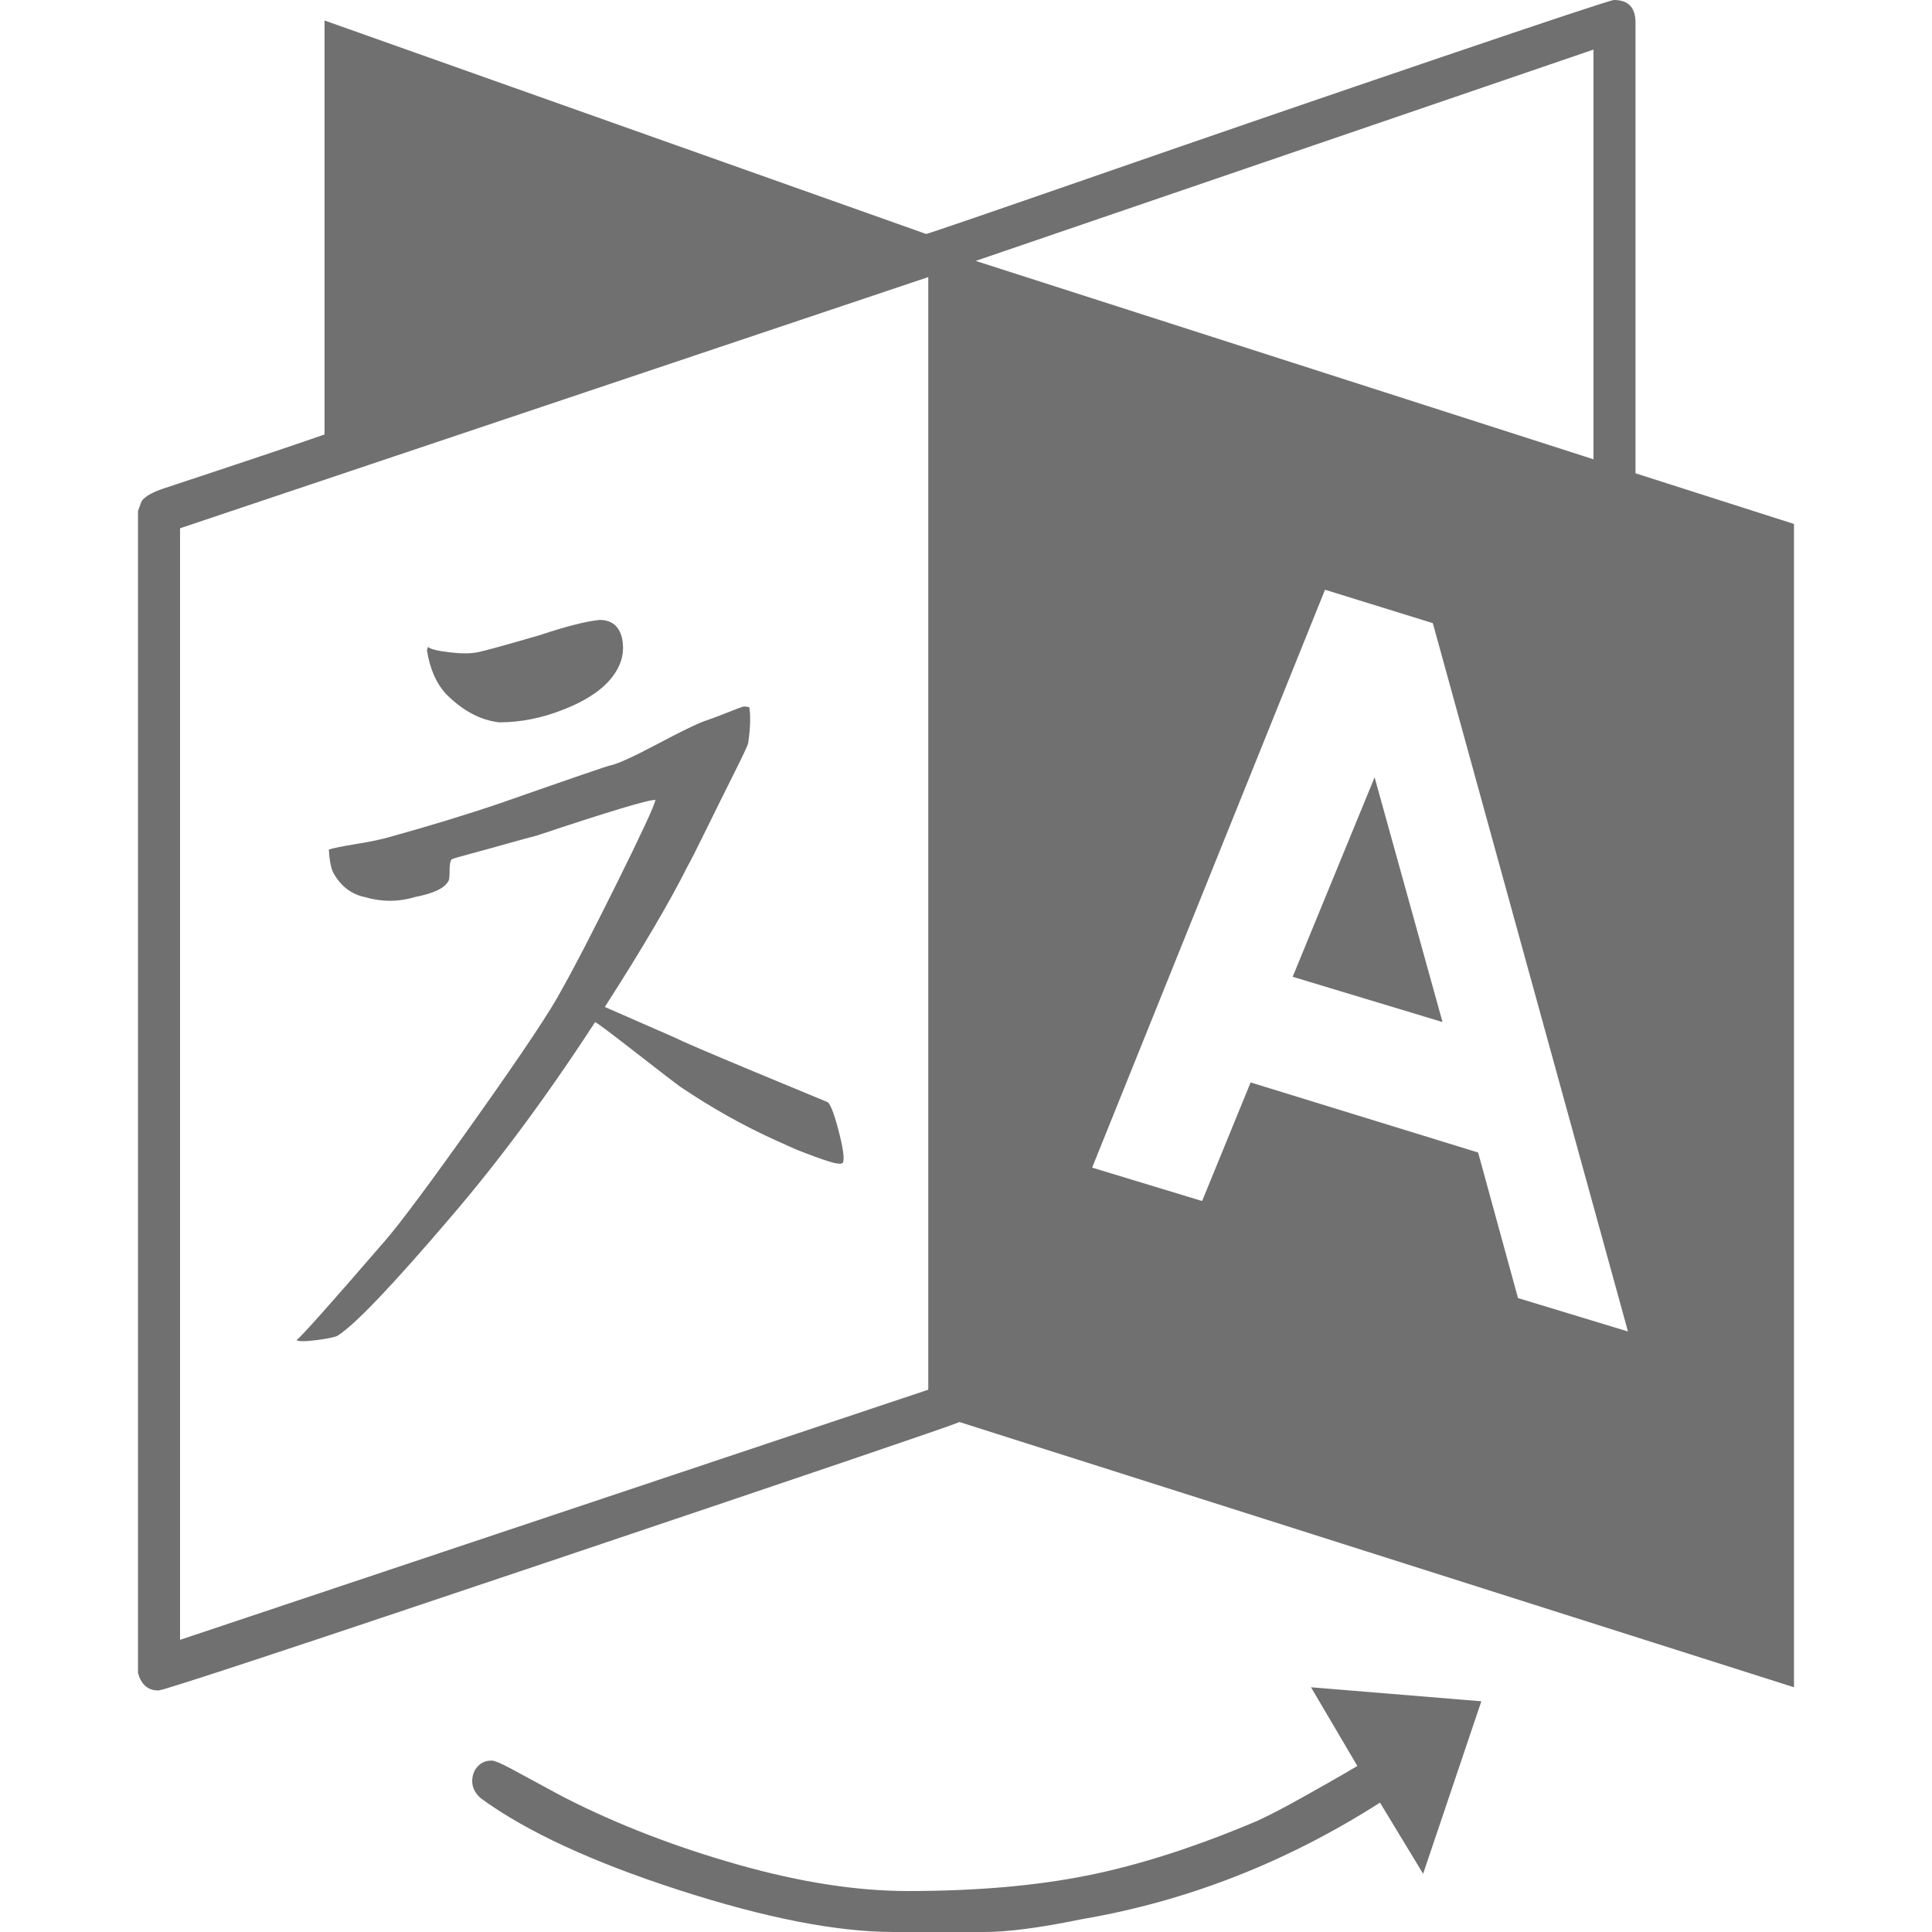 <?xml version="1.0" standalone="no"?><!DOCTYPE svg PUBLIC "-//W3C//DTD SVG 1.1//EN" "http://www.w3.org/Graphics/SVG/1.1/DTD/svg11.dtd"><svg t="1742958653282" class="icon" viewBox="0 0 1024 1024" version="1.1" xmlns="http://www.w3.org/2000/svg" p-id="4652" xmlns:xlink="http://www.w3.org/1999/xlink" width="200" height="200"><path d="M446.857 616q-0.571 1.714-7.143-0.286T421.714 609.143l-11.429-5.143q-25.143-11.429-49.714-28-4-2.857-23.429-18T315.429 541.714q-38.286 58.857-76.571 103.429-46.286 54.286-60 62.857-2.286 1.143-11.143 2.286t-10.571 0q3.429-2.286 46.857-52.571 12-13.714 48.857-65.714T297.714 524.571q9.714-17.143 29.143-56.286t20.571-44.286q-4.571-0.571-62.857 18.857-4.571 1.143-15.714 4.286T249.143 452.571t-9.714 2.857q-1.143 1.143-1.143 6t-0.571 5.429q-2.857 5.714-17.714 8.571-13.143 4-26.857 0-10.286-2.286-16-12-2.286-3.429-2.857-13.143 3.429-1.143 14-2.857t16.857-3.429q33.143-9.143 60-18.286 57.143-20 58.286-20 5.714-1.143 24.571-11.143t25.143-12.286q5.143-1.714 12.286-4.571t8.286-3.143 3.429 0.286q1.143 6.857-0.571 18.857 0 1.143-7.143 15.429T374.286 439.714 364.571 458.857q-14.286 28.571-44 74.857l36.571 16q6.857 3.429 42.571 18.286t38.571 16q2.286 0.571 6 14.571t2.571 17.429zM329.714 338.286q1.714 8.571-2.286 16-6.857 13.143-28.571 21.714-17.143 6.857-34.286 6.857-14.857-1.714-28-14.857-8-8.571-10.286-23.429l0.571-1.714q1.714 1.714 11.143 2.857t15.143 0 33.143-9.143q20.571-6.857 31.429-8 9.714 0 12 9.714z m398.857 73.714l36 129.714-79.429-24zM95.429 869.143l396.571-132.571V146.857L95.429 280v589.143z m709.143-181.143l58.286 17.714-103.429-375.429-57.143-17.714-123.429 306.286 58.286 17.714 25.714-62.857 120.571 37.143zM517.143 138.286l327.429 105.143V26.286z m177.714 756l90.286 7.429-30.857 91.429-22.857-37.714q-74.286 47.429-157.714 61.714-33.143 6.857-52 6.857h-48q-45.143 0-114-22.286T254.857 953.143q-4.571-4-4.571-9.143 0-4.571 2.857-7.714t7.429-3.143q2.286 0 10.286 4.286t17.429 9.429 11.714 6.286q41.714 21.143 91.143 35.143T481.143 1002.286q54.286 0 95.429-8.286t89.714-28.857q8.571-4 17.429-8.857t19.429-10.857 16.286-9.429z m256-616.571v616.571l-442.286-140.571q-8 3.429-214.286 72.857T84 896q-7.429 0-10.286-7.429 0-0.571-0.571-1.714V270.857q1.714-5.143 2.286-5.714 2.857-3.429 11.429-6.286 60.571-20 85.143-28.571V10.857l318.857 113.143q1.143 0 91.714-31.429t180.571-62T855.429 0q11.429 0 11.429 12v238.857z" p-id="4653" fill="#707070"></path></svg>